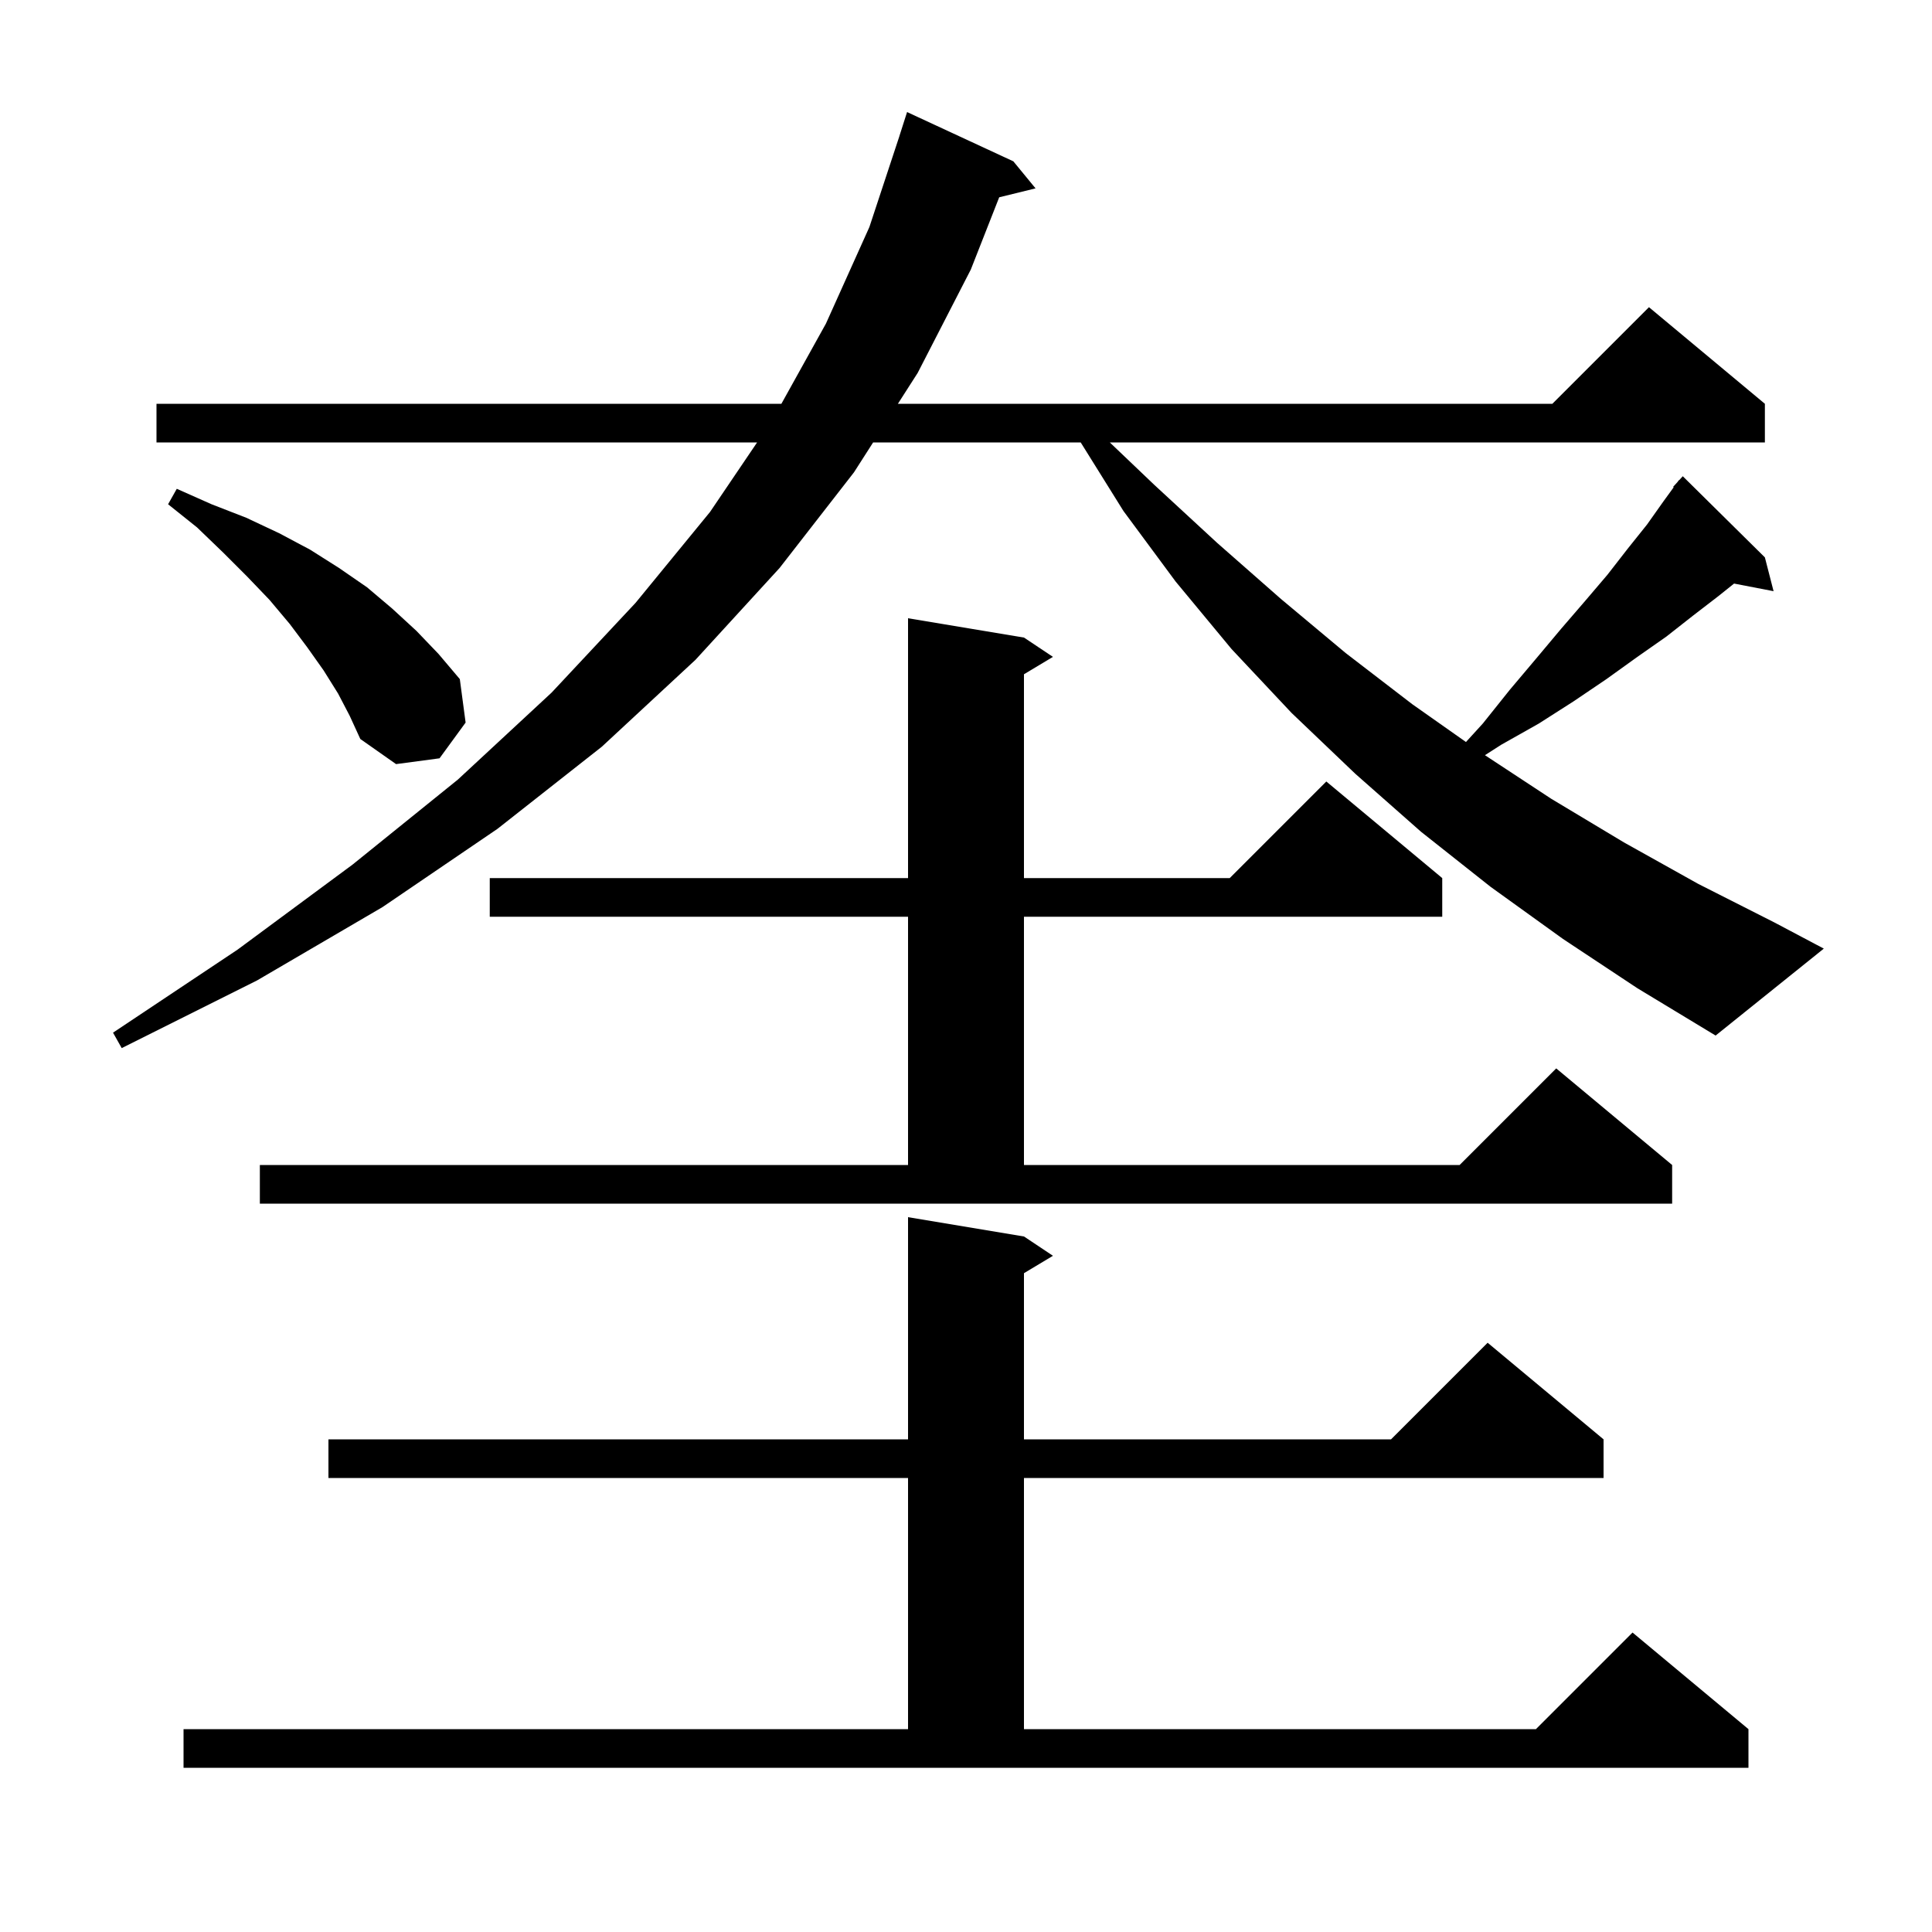 <svg xmlns="http://www.w3.org/2000/svg" xmlns:xlink="http://www.w3.org/1999/xlink" version="1.1" baseProfile="full" viewBox="0 0 200 200" width="200" height="200">
<g fill="black">
<path d="M 19.0 179.0 L 94.0 179.0 L 94.0 153.0 L 34.0 153.0 L 34.0 149.0 L 94.0 149.0 L 94.0 126.0 L 106.0 128.0 L 109.0 130.0 L 106.0 131.8 L 106.0 149.0 L 144.0 149.0 L 154.0 139.0 L 166.0 149.0 L 166.0 153.0 L 106.0 153.0 L 106.0 179.0 L 159.0 179.0 L 169.0 169.0 L 181.0 179.0 L 181.0 183.0 L 19.0 183.0 Z M 26.9 120.6 L 94.0 120.6 L 94.0 94.9 L 50.7 94.9 L 50.7 90.9 L 94.0 90.9 L 94.0 64.0 L 106.0 66.0 L 109.0 68.0 L 106.0 69.8 L 106.0 90.9 L 127.3 90.9 L 137.3 80.9 L 149.3 90.9 L 149.3 94.9 L 106.0 94.9 L 106.0 120.6 L 151.1 120.6 L 161.1 110.6 L 173.1 120.6 L 173.1 124.6 L 26.9 124.6 Z M 161.8 97.2 L 154.3 91.8 L 147.1 86.1 L 140.3 80.1 L 133.7 73.8 L 127.5 67.2 L 121.7 60.2 L 116.3 52.9 L 111.874 45.8 L 90.386 45.8 L 88.4 48.9 L 80.7 58.8 L 72.0 68.3 L 62.3 77.3 L 51.5 85.8 L 39.6 93.9 L 26.6 101.5 L 12.6 108.5 L 11.7 106.9 L 24.6 98.3 L 36.5 89.5 L 47.4 80.7 L 57.1 71.7 L 65.8 62.4 L 73.5 53.0 L 78.375 45.8 L 16.2 45.8 L 16.2 41.8 L 80.889 41.8 L 85.5 33.5 L 90.0 23.5 L 93.103 14.101 L 93.1 14.1 L 93.9 11.6 L 104.9 16.7 L 107.2 19.5 L 103.437 20.424 L 100.5 27.9 L 95.0 38.6 L 92.95 41.8 L 160.7 41.8 L 170.7 31.8 L 182.7 41.8 L 182.7 45.8 L 114.887 45.8 L 119.5 50.2 L 126.0 56.2 L 132.6 62.0 L 139.3 67.6 L 146.2 72.9 L 151.756 76.813 L 153.5 74.9 L 156.3 71.4 L 159.0 68.2 L 161.6 65.1 L 164.1 62.2 L 166.4 59.5 L 168.5 56.8 L 170.5 54.3 L 172.2 51.9 L 173.258 50.445 L 173.2 50.4 L 173.655 49.9 L 173.8 49.7 L 173.82 49.718 L 174.2 49.3 L 182.7 57.7 L 183.6 61.2 L 179.511 60.411 L 177.9 61.7 L 175.3 63.7 L 172.5 65.9 L 169.5 68.0 L 166.3 70.3 L 162.9 72.6 L 159.3 74.9 L 155.4 77.1 L 153.721 78.177 L 160.6 82.7 L 168.1 87.2 L 175.8 91.5 L 183.7 95.5 L 188.8 98.2 L 177.6 107.2 L 169.5 102.3 Z M 35.0 71.8 L 33.5 69.4 L 31.8 67.0 L 30.0 64.6 L 27.9 62.1 L 25.6 59.7 L 23.1 57.2 L 20.4 54.6 L 17.4 52.2 L 18.3 50.6 L 21.9 52.2 L 25.5 53.6 L 28.9 55.2 L 32.1 56.9 L 35.1 58.8 L 38.0 60.8 L 40.6 63.0 L 43.1 65.3 L 45.4 67.7 L 47.6 70.3 L 48.2 74.8 L 45.5 78.5 L 41.0 79.1 L 37.3 76.5 L 36.2 74.1 Z " />
</g>
</svg>

